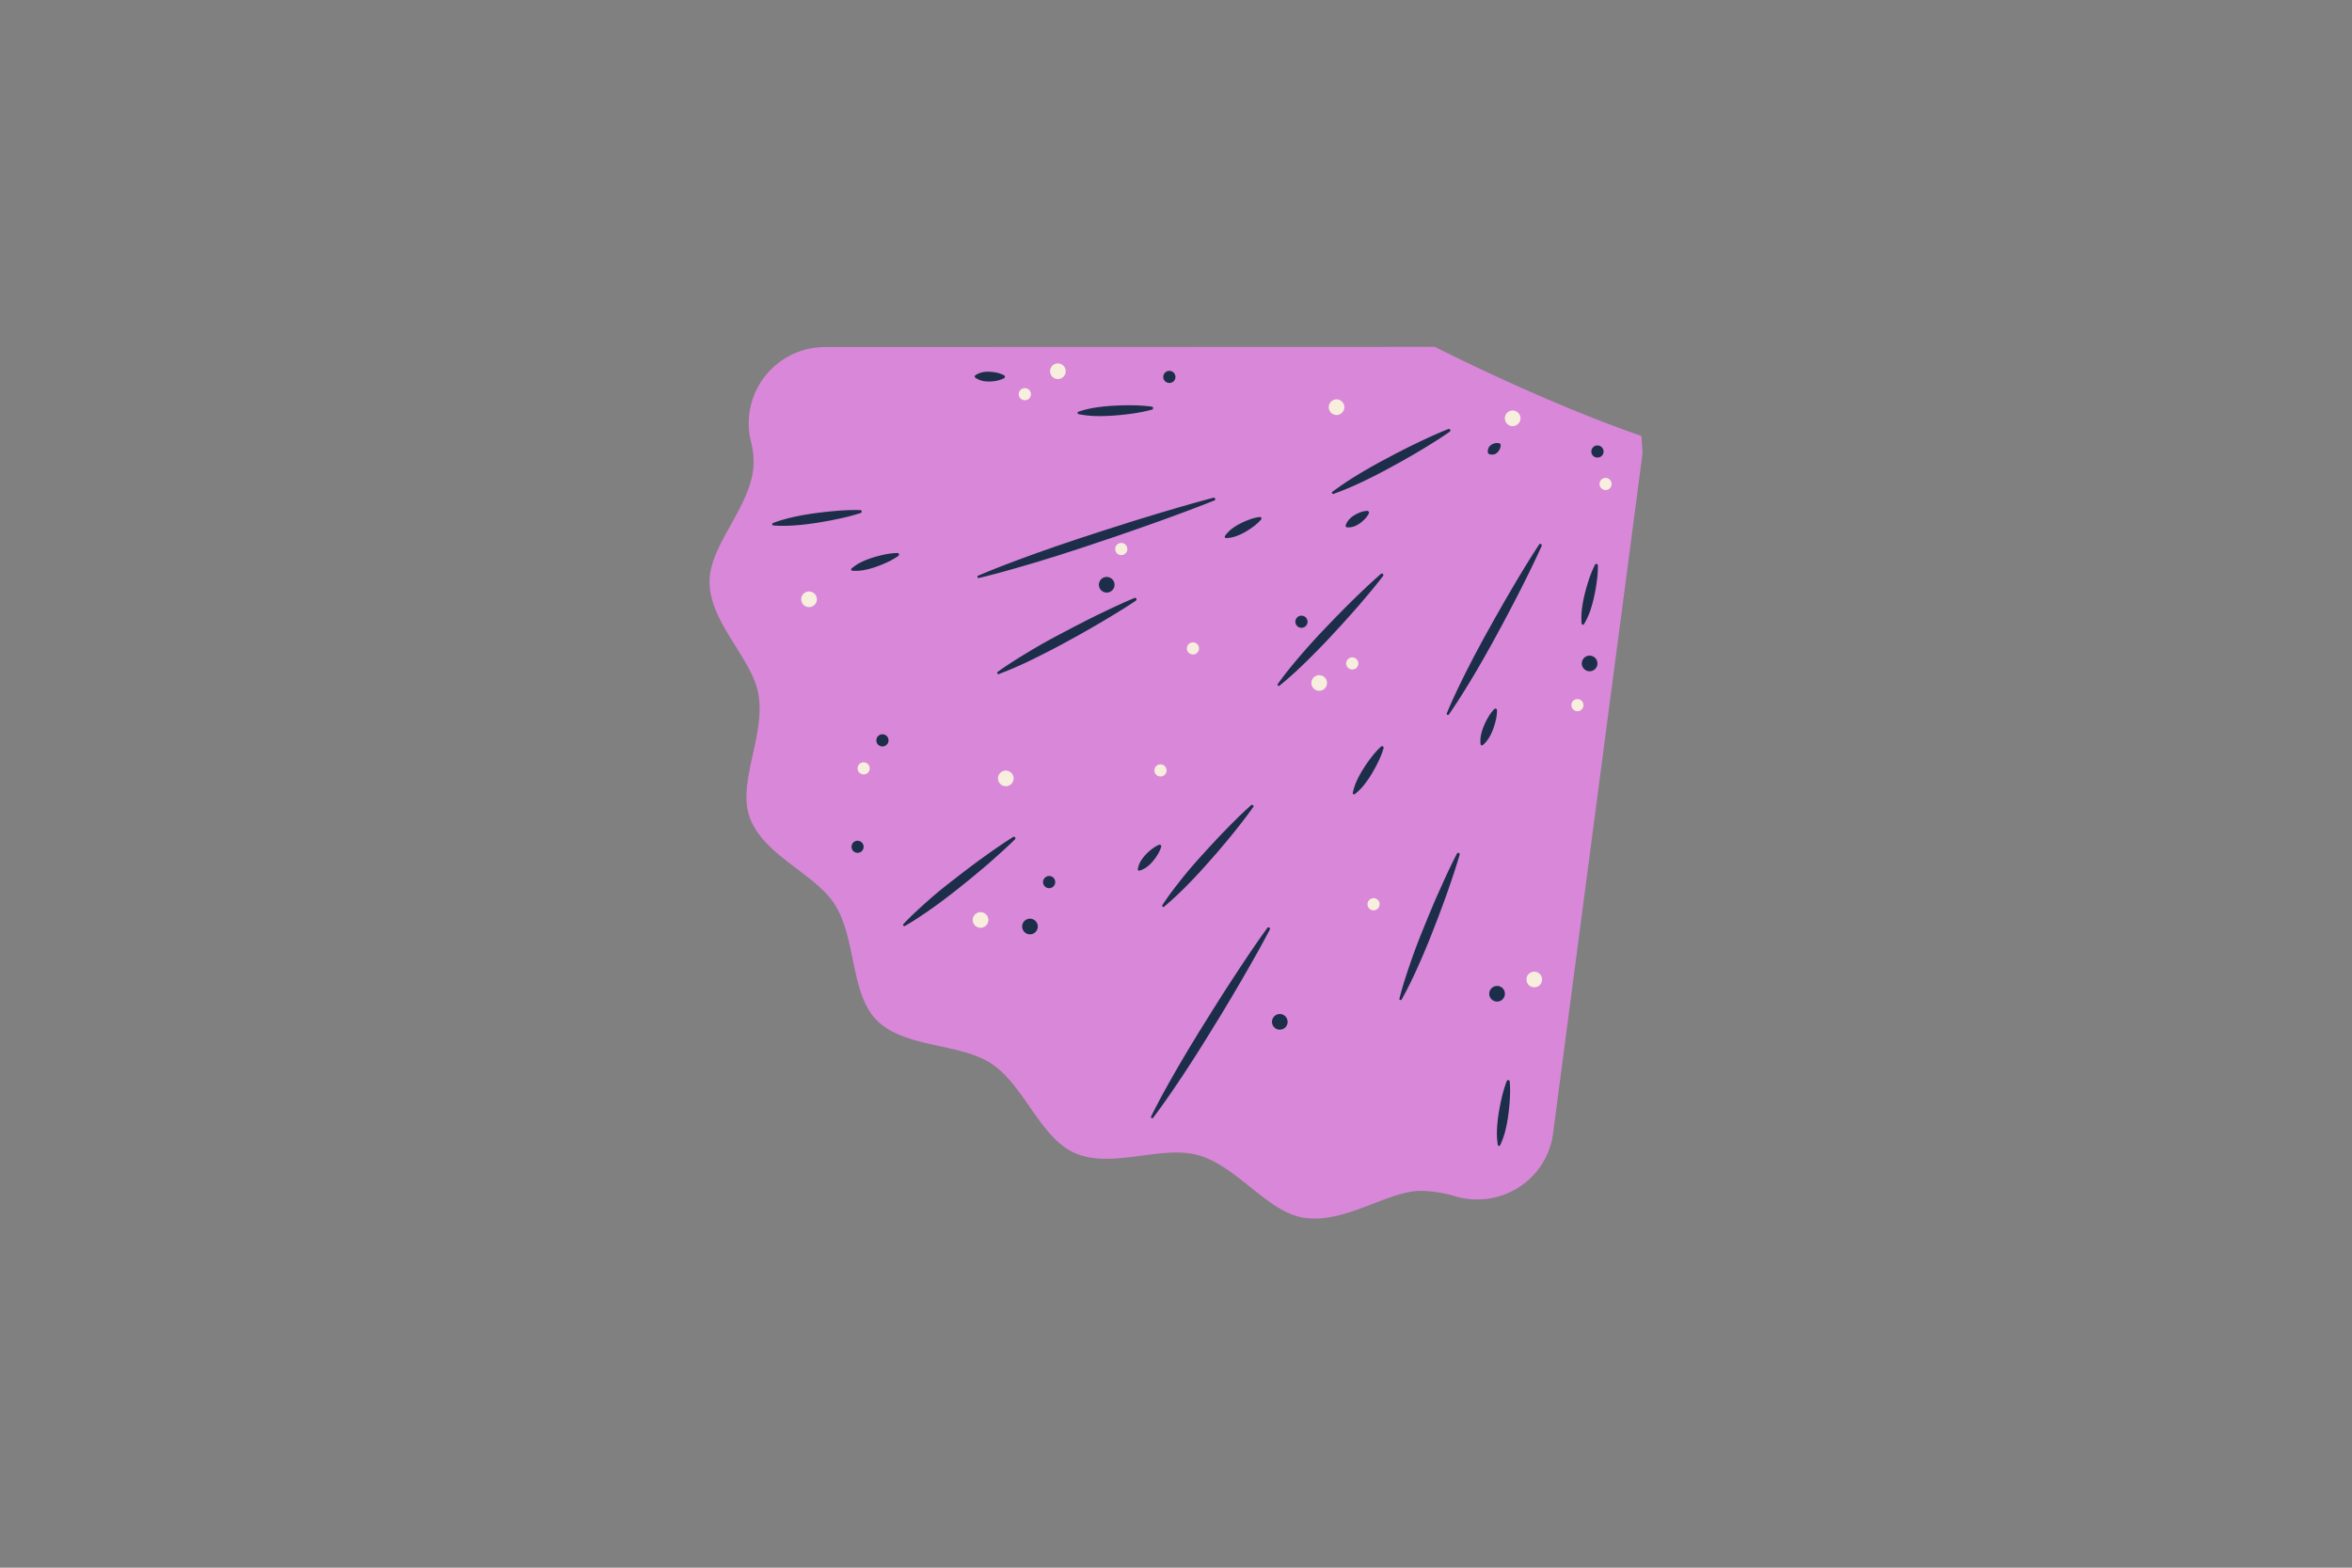 <?xml version="1.0" encoding="iso-8859-1" ?>
<svg version="1.1" xmlns="http://www.w3.org/2000/svg" xmlns:xlink="http://www.w3.org/1999/xlink" 
    viewBox="0 0 1200 800" width="1200" height="800">
    
    
    <rect x="0" y="0" width="1200" height="800" fill="#808080" stroke="none"/>
    
    
    <!-- ITEM 0 -->
    <g>
        <defs>
            <clipPath id="clip-path-id-viewbox-item-0">
                <rect x="0.0" y="0.0" width="476.984" height="445.72"/>
            </clipPath>
        </defs>
        <g transform="translate(362.0 177.0) rotate(0.0 238.0 222.5) scale(0.998 0.998)">
            <g clip-path="url(#clip-path-id-viewbox-item-0)" transform="translate(-0.0 -0.0)">
                <title>flow_burst</title><g id="Layer_2-i0" data-name="Layer 2"><g id="flow_burst-i0"><path d="M59.024.1,370.854,0s53.79,27.62,105.55,45.56l.58,8.94-45.74,347.68c-3.18,24.12-27.34,39.15-50.6,32a64.578,64.578,0,0,0-15.68-2.57c-17.29-.93-39.52,17.09-61.27,13.68-18.49-2.89-33.91-26.44-54-32-18.57-5.17-44.15,7.15-62.78-1-17.88-7.8-26-34.63-42.79-45.76-16.26-10.76-44.39-7.83-58.64-22.22-13.56-13.7-10.4-41.48-21.28-58.92-10-16.09-36.64-25.2-43.69-44.85-6.34-17.65,8-41.81,4.54-62.59-3-18.44-24.68-36.37-25.05-57.46-.33-18.72,20.41-37.73,22.42-58.67a41.834,41.834,0,0,0-1.29-13.58A39,39,0,0,1,59.024.1Z" fill="#d987d9"></path><path d="M409.084,375.69a60.8,60.8,0,0,1,.09,8.32c-.13,2.75-.39,5.49-.75,8.2a72,72,0,0,1-1.47,8.1,40.634,40.634,0,0,1-2.75,7.91.65.65,0,0,1-.87.29.629.629,0,0,1-.35-.47,39.306,39.306,0,0,1-.38-8.36,69.543,69.543,0,0,1,.9-8.18c.43-2.71,1-5.4,1.62-8.08a61.032,61.032,0,0,1,2.46-8,.78.78,0,0,1,1-.44A.76.76,0,0,1,409.084,375.69Z" fill="#1c2e4a"></path><path d="M383.484,259.63c-1.84,6.42-4,12.72-6.18,19-1.11,3.13-2.23,6.26-3.41,9.37l-1.75,4.66-1.82,4.65c-2.37,6.2-4.93,12.33-7.62,18.41s-5.55,12.1-8.84,17.94a.62.62,0,0,1-1.15-.46c1.63-6.5,3.74-12.81,5.91-19.1s4.58-12.48,7.12-18.62l1.87-4.62,1.94-4.59c1.27-3.07,2.61-6.11,4-9.15,2.71-6.07,5.49-12.12,8.56-18a.76.76,0,0,1,1-.32A.751.751,0,0,1,383.484,259.63Z" fill="#1c2e4a"></path><path d="M402.584,185.73a22.8,22.8,0,0,1-.58,5,36.4,36.4,0,0,1-1.37,4.64,25.053,25.053,0,0,1-2.05,4.36,15,15,0,0,1-3.26,3.89.7.7,0,0,1-.987-.083l-.013-.017a.777.777,0,0,1-.15-.35,15.321,15.321,0,0,1,.31-5.06,24.771,24.771,0,0,1,1.51-4.58,36.391,36.391,0,0,1,2.19-4.32,22.763,22.763,0,0,1,3-4,.821.821,0,0,1,1.16,0h0A.85.85,0,0,1,402.584,185.73Z" fill="#1c2e4a"></path><path d="M454.144,111.76a54.406,54.406,0,0,1-.49,7.8c-.32,2.56-.77,5.1-1.31,7.61a63.94,63.94,0,0,1-2,7.45,35.9,35.9,0,0,1-3.28,7.15.65.65,0,0,1-.894.214l-.006,0a.669.669,0,0,1-.31-.48,36.149,36.149,0,0,1,.2-7.87,64.2,64.2,0,0,1,1.46-7.58q.93-3.75,2.17-7.41a53.671,53.671,0,0,1,3-7.22.78.78,0,0,1,1.48.34Z" fill="#1c2e4a"></path><path d="M286.4,298.03c-4.39,8.37-9.06,16.58-13.78,24.75-2.37,4.07-4.75,8.15-7.18,12.19l-3.63,6.07-3.7,6-3.69,6-3.76,6c-2.49,4-5.08,7.94-7.65,11.9-5.22,7.87-10.5,15.69-16.22,23.24a.6.6,0,0,1-.837.137l-.023-.017a.61.61,0,0,1-.18-.76c4.19-8.5,8.83-16.72,13.52-24.91,2.4-4.06,4.76-8.15,7.23-12.16l3.67-6.05,3.74-6,3.75-6,3.8-6c2.52-4,5.11-7.93,7.69-11.88,5.19-7.88,10.44-15.72,16-23.4a.76.76,0,0,1,1.29.8Z" fill="#1c2e4a"></path><path d="M344.614,205.18a43.687,43.687,0,0,1-2.55,6.57c-1,2.11-2.09,4.15-3.27,6.14a51.7,51.7,0,0,1-3.89,5.74,28.839,28.839,0,0,1-5,5.07.66.66,0,0,1-.925-.124l0-.006a.692.692,0,0,1-.12-.52,29.008,29.008,0,0,1,2.3-6.73,49.05,49.05,0,0,1,3.4-6.05,69.318,69.318,0,0,1,4-5.67,43.1,43.1,0,0,1,4.74-5.22.79.79,0,0,1,1.29.8Z" fill="#1c2e4a"></path><path d="M425.4,101.81c-3.36,7.51-7,14.86-10.7,22.18-1.86,3.65-3.72,7.3-5.65,10.91l-2.86,5.44-2.93,5.41-2.93,5.4-3,5.36c-2,3.59-4.07,7.12-6.13,10.66-4.21,7-8.48,14-13.2,20.79a.62.62,0,0,1-1.08-.59c3.15-7.61,6.76-15,10.42-22.31,1.89-3.64,3.73-7.3,5.69-10.9l2.91-5.41,3-5.38,3-5.37,3.05-5.34c2-3.57,4.09-7.1,6.17-10.64,4.18-7.05,8.42-14.07,12.94-20.93a.76.76,0,0,1,1.33.72Z" fill="#1c2e4a"></path><path d="M230.9,255.65a17.311,17.311,0,0,1-1.77,3.92,26.3,26.3,0,0,1-2.41,3.36,18.309,18.309,0,0,1-2.95,2.88,11.829,11.829,0,0,1-3.91,2,.731.731,0,0,1-.9-.51l0-.01a.609.609,0,0,1,0-.3,11.579,11.579,0,0,1,1.55-4.12,17.855,17.855,0,0,1,2.52-3.26,24.422,24.422,0,0,1,3.06-2.77,16.879,16.879,0,0,1,3.69-2.21.84.84,0,0,1,1.1.44A.868.868,0,0,1,230.9,255.65Z" fill="#1c2e4a"></path><path d="M277.884,235.4c-3.29,4.68-6.81,9.16-10.39,13.59-1.8,2.2-3.6,4.41-5.46,6.56l-2.76,3.26-2.82,3.2q-5.58,6.45-11.55,12.56a167.582,167.582,0,0,1-12.5,11.69.609.609,0,0,1-.859-.077l-.011-.013a.618.618,0,0,1,0-.73c3.12-4.84,6.62-9.34,10.17-13.8s7.31-8.72,11.16-12.91l2.86-3.17,2.91-3.11c1.93-2.09,3.92-4.14,5.9-6.18,4-4.06,8-8.07,12.31-11.88a.76.76,0,0,1,1.13,1Z" fill="#1c2e4a"></path><path d="M344.4,117.08c-3.93,5.14-8.08,10.06-12.29,14.94-2.11,2.42-4.23,4.85-6.4,7.23l-3.23,3.58-3.28,3.54c-4.34,4.75-8.83,9.35-13.42,13.87s-9.32,8.9-14.38,13a.62.62,0,0,1-.89-.84c3.75-5.3,7.88-10.25,12.07-15.14s8.55-9.62,13-14.25l3.33-3.49,3.38-3.44c2.24-2.31,4.53-4.57,6.83-6.83,4.61-4.5,9.27-8.94,14.16-13.18a.76.76,0,0,1,1.1,1Z" fill="#1c2e4a"></path><path d="M156.164,251.83c-4.27,4.21-8.76,8.13-13.23,12.13-2.26,1.94-4.52,3.88-6.83,5.77l-3.44,2.85-3.48,2.79q-6.94,5.63-14.19,10.86c-4.87,3.44-9.78,6.84-15,9.82a.631.631,0,0,1-.77-1c4.12-4.4,8.56-8.38,13-12.32s9.13-7.65,13.86-11.28l3.52-2.74,3.57-2.69c2.37-1.81,4.78-3.56,7.19-5.3,4.85-3.48,9.74-6.89,14.82-10.07a.76.76,0,0,1,.94,1.19Z" fill="#1c2e4a"></path><path d="M337.094,85.13a12.287,12.287,0,0,1-2.06,2.89,16.86,16.86,0,0,1-2.53,2.19,11.989,11.989,0,0,1-2.93,1.57,8.435,8.435,0,0,1-3.64.5.791.791,0,0,1-.711-.862V91.41a.392.392,0,0,1,0-.16,8.544,8.544,0,0,1,1.9-3.15,11.672,11.672,0,0,1,2.62-2.05,15.746,15.746,0,0,1,3-1.45,11.567,11.567,0,0,1,3.48-.74.88.88,0,0,1,.92.83A.9.9,0,0,1,337.094,85.13Z" fill="#1c2e4a"></path><path d="M404.454,50.47a5.312,5.312,0,0,1-.63,2.14,5.44,5.44,0,0,1-1.15,1.47,3.779,3.779,0,0,1-1.6.9,4.421,4.421,0,0,1-2.41-.12,1.09,1.09,0,0,1-.76-1,4.345,4.345,0,0,1,.44-2.37,3.7,3.7,0,0,1,1.25-1.35,5.379,5.379,0,0,1,3.92-.89A1.121,1.121,0,0,1,404.454,50.47Z" fill="#1c2e4a"></path><path d="M217.994,129.75c-5.53,3.72-11.2,7.17-16.91,10.55-2.86,1.68-5.72,3.36-8.61,5l-4.33,2.44-4.36,2.39c-5.8,3.22-11.69,6.26-17.64,9.18a196.686,196.686,0,0,1-18.26,8,.63.63,0,0,1-.59-1.09c5.42-3.93,11.07-7.4,16.76-10.82s11.51-6.6,17.39-9.66l4.39-2.33,4.43-2.27q4.41-2.28,8.89-4.45c6-2.9,12-5.73,18.12-8.3a.77.77,0,0,1,.72,1.34Z" fill="#1c2e4a"></path><path d="M281.964,88.31a24.587,24.587,0,0,1-3.84,3.54,37.581,37.581,0,0,1-4.24,2.78,26.974,26.974,0,0,1-4.59,2.14,16.356,16.356,0,0,1-5.2,1,.68.68,0,0,1-.7-.66v-.03a.663.663,0,0,1,.12-.39,16.473,16.473,0,0,1,3.7-3.79,26.937,26.937,0,0,1,4.31-2.65,37.931,37.931,0,0,1,4.66-2,24.861,24.861,0,0,1,5.07-1.26.8.8,0,0,1,.9.688l0,.012A.772.772,0,0,1,281.964,88.31Z" fill="#1c2e4a"></path><path d="M378.4,43.41c-4.63,3.24-9.41,6.21-14.22,9.11-2.41,1.44-4.82,2.88-7.27,4.25l-3.65,2.09-3.69,2q-7.35,4.091-14.95,7.74a165.743,165.743,0,0,1-15.57,6.58.62.62,0,0,1-.59-1.08,166.131,166.131,0,0,1,14.07-9.38q7.23-4.331,14.7-8.21l3.72-2,3.75-1.9c2.49-1.29,5-2.51,7.55-3.73,5.07-2.42,10.18-4.77,15.43-6.85a.77.77,0,0,1,1,.43A.76.76,0,0,1,378.4,43.41Z" fill="#1c2e4a"></path><path d="M96.584,106.85a35.982,35.982,0,0,1-5.47,3.17,61.879,61.879,0,0,1-5.74,2.36,40.772,40.772,0,0,1-6,1.67,23.485,23.485,0,0,1-6.37.44.671.671,0,0,1-.611-.725v0a.65.65,0,0,1,.22-.44,23.981,23.981,0,0,1,5.38-3.45,42.452,42.452,0,0,1,5.79-2.22,59,59,0,0,1,6-1.52,35.1,35.1,0,0,1,6.29-.72.78.78,0,0,1,.8.76v.02A.8.8,0,0,1,96.584,106.85Z" fill="#1c2e4a"></path><path d="M258.064,78.54c-9.82,3.94-19.74,7.59-29.68,11.16-5,1.78-10,3.55-15,5.26l-7.49,2.58-7.49,2.51-7.52,2.52-7.48,2.44c-5,1.65-10.08,3.17-15.12,4.73-10.13,3-20.28,6-30.58,8.45a.62.62,0,0,1-.749-.456v0a.62.62,0,0,1,.36-.71c9.75-4.17,19.66-7.84,29.59-11.45,5-1.75,10-3.54,15-5.21l7.51-2.53,7.53-2.46,7.46-2.41,7.55-2.39c5-1.61,10.08-3.15,15.14-4.69,10.11-3.06,20.25-6,30.48-8.73a.76.76,0,0,1,.48,1.44Z" fill="#1c2e4a"></path><path d="M77.3,84.96a113.081,113.081,0,0,1-11,2.89c-3.68.81-7.38,1.49-11.09,2.07s-7.44,1.07-11.2,1.34q-2.82.21-5.67.24a52.5,52.5,0,0,1-5.72-.18.63.63,0,0,1-.571-.684V90.63a.639.639,0,0,1,.39-.53,54.773,54.773,0,0,1,5.44-1.81q2.73-.78,5.49-1.38c3.68-.81,7.39-1.42,11.12-1.91s7.46-.91,11.22-1.19a112.828,112.828,0,0,1,11.35-.35.76.76,0,0,1,.74.779v.011A.779.779,0,0,1,77.3,84.96Z" fill="#1c2e4a"></path><path d="M150.554,16.06a14.18,14.18,0,0,1-3.68,1.26,20.755,20.755,0,0,1-3.67.4,14.66,14.66,0,0,1-3.66-.33,9.875,9.875,0,0,1-3.65-1.62.77.77,0,0,1-.16-1.07.832.832,0,0,1,.17-.16,9.768,9.768,0,0,1,3.68-1.55,14.21,14.21,0,0,1,3.67-.25,20.894,20.894,0,0,1,3.66.48,14.017,14.017,0,0,1,3.65,1.33.86.86,0,0,1,.35,1.16A.812.812,0,0,1,150.554,16.06Z" fill="#1c2e4a"></path><path d="M226.194,32.1a81.87,81.87,0,0,1-9.29,1.91c-3.11.47-6.23.81-9.36,1.06s-6.25.39-9.4.33a51.267,51.267,0,0,1-9.49-1,.64.64,0,0,1-.49-.76.669.669,0,0,1,.41-.47,52.042,52.042,0,0,1,9.28-2.2c3.11-.47,6.23-.74,9.37-.9s6.26-.23,9.41-.18a84.074,84.074,0,0,1,9.46.67.77.77,0,0,1,.662.864l0,.016A.76.76,0,0,1,226.194,32.1Z" fill="#1c2e4a"></path><path d="M449.924,165.88a4,4,0,0,1-2.823-6.827l0,0a3.529,3.529,0,0,1,.6-.49,3.786,3.786,0,0,1,.69-.37,4.013,4.013,0,0,1,.75-.23,3.776,3.776,0,0,1,1.57,0,4.091,4.091,0,0,1,.74.23,3.5,3.5,0,0,1,.69.37,3.64,3.64,0,0,1,.61.49,4,4,0,0,1,1.17,2.83,3.41,3.41,0,0,1-.08.78,3.841,3.841,0,0,1-.22.75,4.125,4.125,0,0,1-.37.69,3.708,3.708,0,0,1-.5.61A4,4,0,0,1,449.924,165.88Z" fill="#1c2e4a"></path><path d="M320.554,34.84a4,4,0,0,1-2.823-6.827l0,0a3.529,3.529,0,0,1,.6-.49,3.786,3.786,0,0,1,.69-.37,4.013,4.013,0,0,1,.75-.23,3.776,3.776,0,0,1,1.57,0,4.091,4.091,0,0,1,.74.23,3.5,3.5,0,0,1,.69.37,3.64,3.64,0,0,1,.61.49,4,4,0,0,1,1.17,2.83,3.41,3.41,0,0,1-.08.78,3.841,3.841,0,0,1-.22.75,4.125,4.125,0,0,1-.37.69,3.708,3.708,0,0,1-.5.61A4,4,0,0,1,320.554,34.84Z" fill="#f7eede"></path><path d="M178.094,16.46a4,4,0,0,1-2.823-6.827l0,0a3.529,3.529,0,0,1,.6-.49,3.786,3.786,0,0,1,.69-.37,4.013,4.013,0,0,1,.75-.23,3.776,3.776,0,0,1,1.57,0,4.091,4.091,0,0,1,.74.23,3.5,3.5,0,0,1,.69.37,3.64,3.64,0,0,1,.61.49,4,4,0,0,1,1.17,2.83,3.41,3.41,0,0,1-.08.78,3.841,3.841,0,0,1-.22.75,4.125,4.125,0,0,1-.37.69,3.658,3.658,0,0,1-.5.61A4,4,0,0,1,178.094,16.46Z" fill="#f7eede"></path><path d="M311.684,175.88a4,4,0,0,1-2.823-6.827l0,0a3.529,3.529,0,0,1,.6-.49,3.786,3.786,0,0,1,.69-.37,4.013,4.013,0,0,1,.75-.23,3.776,3.776,0,0,1,1.57,0,4.091,4.091,0,0,1,.74.23,3.5,3.5,0,0,1,.69.37,3.64,3.64,0,0,1,.61.49,4,4,0,0,1,1.17,2.83,3.41,3.41,0,0,1-.08.78,3.841,3.841,0,0,1-.22.75,4.125,4.125,0,0,1-.37.69,3.658,3.658,0,0,1-.5.61A4,4,0,0,1,311.684,175.88Z" fill="#f7eede"></path><path d="M421.634,327.48a4,4,0,0,1-2.823-6.827l0,0a3.529,3.529,0,0,1,.6-.49,3.786,3.786,0,0,1,.69-.37,4.013,4.013,0,0,1,.75-.23,3.776,3.776,0,0,1,1.57,0,4.091,4.091,0,0,1,.74.23,3.5,3.5,0,0,1,.69.37,3.64,3.64,0,0,1,.61.49,4,4,0,0,1,1.17,2.83,3.355,3.355,0,0,1-.08.78,3.841,3.841,0,0,1-.22.75,4.125,4.125,0,0,1-.37.69,3.658,3.658,0,0,1-.5.61A4,4,0,0,1,421.634,327.48Z" fill="#f7eede"></path><path d="M410.584,40.54a4,4,0,0,1-2.823-6.827l0,0a3.529,3.529,0,0,1,.6-.49,3.786,3.786,0,0,1,.69-.37,4.013,4.013,0,0,1,.75-.23,3.776,3.776,0,0,1,1.57,0,4.091,4.091,0,0,1,.74.23,3.5,3.5,0,0,1,.69.37,3.64,3.64,0,0,1,.61.49,4,4,0,0,1,1.17,2.83,3.41,3.41,0,0,1-.08.78,3.841,3.841,0,0,1-.22.75,4.125,4.125,0,0,1-.37.69,3.708,3.708,0,0,1-.5.61A4,4,0,0,1,410.584,40.54Z" fill="#f7eede"></path><path d="M203.054,125.65a4,4,0,0,1-2.823-6.827l0,0a3.529,3.529,0,0,1,.6-.49,3.786,3.786,0,0,1,.69-.37,4.013,4.013,0,0,1,.75-.23,3.776,3.776,0,0,1,1.57,0,4.091,4.091,0,0,1,.74.23,3.5,3.5,0,0,1,.69.37,3.64,3.64,0,0,1,.61.49,4,4,0,0,1,1.17,2.83,3.41,3.41,0,0,1-.08.78,3.841,3.841,0,0,1-.22.75,4.125,4.125,0,0,1-.37.69,3.708,3.708,0,0,1-.5.61A4,4,0,0,1,203.054,125.65Z" fill="#1c2e4a"></path><path d="M151.464,224.67a4,4,0,0,1-2.823-6.827l0,0a3.529,3.529,0,0,1,.6-.49,3.786,3.786,0,0,1,.69-.37,4.013,4.013,0,0,1,.75-.23,3.776,3.776,0,0,1,1.57,0,4.091,4.091,0,0,1,.74.23,3.5,3.5,0,0,1,.69.37,3.64,3.64,0,0,1,.61.49,4,4,0,0,1,1.17,2.83,3.355,3.355,0,0,1-.08.78,3.841,3.841,0,0,1-.22.75,4.125,4.125,0,0,1-.37.69,3.658,3.658,0,0,1-.5.61A4,4,0,0,1,151.464,224.67Z" fill="#f7eede"></path><path d="M138.554,297.05a4,4,0,0,1-2.823-6.827l0,0a3.529,3.529,0,0,1,.6-.49,3.848,3.848,0,0,1,.69-.37,4.013,4.013,0,0,1,.75-.23,3.776,3.776,0,0,1,1.57,0,4.091,4.091,0,0,1,.74.23,3.5,3.5,0,0,1,.69.37,3.64,3.64,0,0,1,.61.49,4,4,0,0,1,1.17,2.83,3.355,3.355,0,0,1-.08.78,3.841,3.841,0,0,1-.22.75,4.125,4.125,0,0,1-.37.69,3.658,3.658,0,0,1-.5.61A4,4,0,0,1,138.554,297.05Z" fill="#f7eede"></path><path d="M163.824,300.39A4,4,0,0,1,161,293.563l0,0a3.529,3.529,0,0,1,.6-.49,3.786,3.786,0,0,1,.69-.37,4.013,4.013,0,0,1,.75-.23,3.776,3.776,0,0,1,1.57,0,4.091,4.091,0,0,1,.74.23,3.5,3.5,0,0,1,.69.37,3.64,3.64,0,0,1,.61.49,4,4,0,0,1,1.17,2.83,3.355,3.355,0,0,1-.08.78,3.841,3.841,0,0,1-.22.75,4.125,4.125,0,0,1-.37.69,3.658,3.658,0,0,1-.5.61A4,4,0,0,1,163.824,300.39Z" fill="#1c2e4a"></path><path d="M50.874,133.08a4,4,0,0,1-2.823-6.827l0,0a3.529,3.529,0,0,1,.6-.49,3.786,3.786,0,0,1,.69-.37,4.013,4.013,0,0,1,.75-.23,3.776,3.776,0,0,1,1.57,0,4.091,4.091,0,0,1,.74.23,3.5,3.5,0,0,1,.69.37,3.64,3.64,0,0,1,.61.49,4,4,0,0,1,1.17,2.83,3.41,3.41,0,0,1-.08.78,3.841,3.841,0,0,1-.22.75,4.125,4.125,0,0,1-.37.69,3.708,3.708,0,0,1-.5.61A4,4,0,0,1,50.874,133.08Z" fill="#f7eede"></path><path d="M173.624,276.79a3.1,3.1,0,0,1-2.19-5.31,2.864,2.864,0,0,1,.47-.38,2.99,2.99,0,0,1,1.12-.47,3.131,3.131,0,0,1,1.22,0,2.905,2.905,0,0,1,.57.18,2.577,2.577,0,0,1,.54.29,2.906,2.906,0,0,1,.47.38,3.089,3.089,0,0,1,.91,2.2,2.5,2.5,0,0,1-.06.61,2.992,2.992,0,0,1-.17.58,3.549,3.549,0,0,1-.29.54,2.474,2.474,0,0,1-.39.47A3.089,3.089,0,0,1,173.624,276.79Z" fill="#1c2e4a"></path><path d="M88.4,204.32a3.1,3.1,0,0,1-2.19-5.31,2.864,2.864,0,0,1,.47-.38,2.99,2.99,0,0,1,1.12-.47,3.131,3.131,0,0,1,1.22,0,2.905,2.905,0,0,1,.57.18,2.577,2.577,0,0,1,.54.29,2.906,2.906,0,0,1,.47.38,3.089,3.089,0,0,1,.91,2.2,2.5,2.5,0,0,1-.06.61,2.992,2.992,0,0,1-.17.58,3.549,3.549,0,0,1-.29.54,2.474,2.474,0,0,1-.39.47A3.089,3.089,0,0,1,88.4,204.32Z" fill="#1c2e4a"></path><path d="M210.494,106.48a3,3,0,0,1-2.19-.91,3.11,3.11,0,0,1,1-5.07,4.228,4.228,0,0,1,.58-.18,3.131,3.131,0,0,1,1.22,0,3.894,3.894,0,0,1,.58.18,2.755,2.755,0,0,1,.53.29,3.026,3.026,0,0,1,.48.38,3.163,3.163,0,0,1,.91,2.2,3.123,3.123,0,0,1-.06.61,3.538,3.538,0,0,1-.17.58,3.152,3.152,0,0,1-.29.54,3.023,3.023,0,0,1-.39.47A3.089,3.089,0,0,1,210.494,106.48Z" fill="#f7eede"></path><path d="M230.554,219.69a3.1,3.1,0,0,1-2.19-5.31,2.864,2.864,0,0,1,.47-.38,2.99,2.99,0,0,1,1.12-.47,3.131,3.131,0,0,1,1.22,0,2.905,2.905,0,0,1,.57.18,2.577,2.577,0,0,1,.54.29,2.906,2.906,0,0,1,.47.38,3.089,3.089,0,0,1,.91,2.2,2.421,2.421,0,0,1-.06.6,2.885,2.885,0,0,1-.17.59,3.448,3.448,0,0,1-.29.53,2.31,2.31,0,0,1-.39.48A3.089,3.089,0,0,1,230.554,219.69Z" fill="#f7eede"></path><path d="M302.614,143.66a3.082,3.082,0,0,1-2.19-.91,3.138,3.138,0,0,1-.92-2.2,3.174,3.174,0,0,1,.92-2.2,2.864,2.864,0,0,1,.47-.38,2.95,2.95,0,0,1,.53-.28,3.045,3.045,0,0,1,.59-.18,2.79,2.79,0,0,1,1.22,0,2.905,2.905,0,0,1,.57.18,2.493,2.493,0,0,1,.54.28,2.906,2.906,0,0,1,.47.38,3.122,3.122,0,0,1,.91,2.2,2.407,2.407,0,0,1-.06.61,2.736,2.736,0,0,1-.17.58,3.152,3.152,0,0,1-.29.54,2.474,2.474,0,0,1-.39.47A3.051,3.051,0,0,1,302.614,143.66Z" fill="#1c2e4a"></path><path d="M339.464,288.13a3.11,3.11,0,0,1-2.22-5.28l.03-.03a2.524,2.524,0,0,1,.47-.38,2.99,2.99,0,0,1,1.12-.47,2.994,2.994,0,0,1,1.79.18,2.836,2.836,0,0,1,.54.29,2.906,2.906,0,0,1,.47.38,3.089,3.089,0,0,1,.91,2.2,2.5,2.5,0,0,1-.06.61,2.992,2.992,0,0,1-.17.58,3.549,3.549,0,0,1-.29.54,3.023,3.023,0,0,1-.39.47A3.089,3.089,0,0,1,339.464,288.13Z" fill="#f7eede"></path><path d="M443.544,186.31a3.109,3.109,0,0,1-2.92-3.289h0a3.128,3.128,0,0,1,1-2.14,2.912,2.912,0,0,1,.49-.35,2.873,2.873,0,0,1,1.15-.4,2.907,2.907,0,0,1,1.21.07,2.766,2.766,0,0,1,.57.21,3.474,3.474,0,0,1,.52.32,2.918,2.918,0,0,1,.45.41,3.173,3.173,0,0,1,.78,2.25,4.061,4.061,0,0,1-.1.6,2.826,2.826,0,0,1-.21.57,2.722,2.722,0,0,1-.32.52,2.539,2.539,0,0,1-.41.45A3.093,3.093,0,0,1,443.544,186.31Z" fill="#f7eede"></path><path d="M457.934,73.22a3.109,3.109,0,0,1-2.92-3.289h0a3.128,3.128,0,0,1,1-2.14,2.912,2.912,0,0,1,.49-.35,3.006,3.006,0,0,1,.55-.26,3.988,3.988,0,0,1,.6-.14,2.907,2.907,0,0,1,1.21.07,2.8,2.8,0,0,1,.57.22,2.759,2.759,0,0,1,.52.31,2.918,2.918,0,0,1,.45.41,3.173,3.173,0,0,1,.78,2.25,3.814,3.814,0,0,1-.1.6,3.14,3.14,0,0,1-.21.58,3.259,3.259,0,0,1-.73,1A3.131,3.131,0,0,1,457.934,73.22Z" fill="#f7eede"></path><path d="M328.4,164.96a3.083,3.083,0,0,1-2.14-1,3.12,3.12,0,0,1,.26-4.4,2.912,2.912,0,0,1,.49-.35,2.416,2.416,0,0,1,.55-.25,3.273,3.273,0,0,1,.6-.15,3.136,3.136,0,0,1,1.22.07,3.9,3.9,0,0,1,.56.22,2.806,2.806,0,0,1,.52.32,2.85,2.85,0,0,1,.45.4,3.119,3.119,0,0,1,.78,2.25,3,3,0,0,1-.1.61,2.826,2.826,0,0,1-.21.57,3.474,3.474,0,0,1-.32.52,2.918,2.918,0,0,1-.41.45A3.127,3.127,0,0,1,328.4,164.96Z" fill="#f7eede"></path><path d="M246.954,157.28a3.089,3.089,0,0,1-2.13-1,3.179,3.179,0,0,1-.79-2.25,3.1,3.1,0,0,1,1.05-2.14,3.028,3.028,0,0,1,.49-.36,3.785,3.785,0,0,1,.55-.25,3.151,3.151,0,0,1,.59-.15,3.009,3.009,0,0,1,1.22.08,3.3,3.3,0,0,1,.57.21,2.456,2.456,0,0,1,.51.32,3.038,3.038,0,0,1,.46.41,3.131,3.131,0,0,1,.77,2.25,2.445,2.445,0,0,1-.1.6,2.794,2.794,0,0,1-.2.57,3.474,3.474,0,0,1-.32.52,2.983,2.983,0,0,1-.42.45A3.06,3.06,0,0,1,246.954,157.28Z" fill="#f7eede"></path><path d="M161.014,27.28a3.071,3.071,0,0,1-1.88-5.39,3.028,3.028,0,0,1,.49-.36,3.785,3.785,0,0,1,.55-.25,2.518,2.518,0,0,1,.6-.14,2.75,2.75,0,0,1,1.21.07,3.071,3.071,0,0,1,1.09.53,2.918,2.918,0,0,1,.45.41,3.154,3.154,0,0,1,.78,2.25,4.061,4.061,0,0,1-.1.6,2.826,2.826,0,0,1-.21.57,3.474,3.474,0,0,1-.32.52,2.918,2.918,0,0,1-.41.45A3.09,3.09,0,0,1,161.014,27.28Z" fill="#f7eede"></path><path d="M78.634,218.61a3.089,3.089,0,0,1-2.14-1,3.154,3.154,0,0,1,.22-4.39,3.329,3.329,0,0,1,.49-.35,2.82,2.82,0,0,1,.56-.26,3.863,3.863,0,0,1,.59-.14,2.888,2.888,0,0,1,1.78.29,2.759,2.759,0,0,1,.52.31,2.918,2.918,0,0,1,.45.41,3.119,3.119,0,0,1,.78,2.25,2.354,2.354,0,0,1-.1.6,3.14,3.14,0,0,1-.21.58,3.259,3.259,0,0,1-.73,1A3.129,3.129,0,0,1,78.634,218.61Z" fill="#f7eede"></path><path d="M453.734,56.59a3.071,3.071,0,0,1-1.915-5.35l.045-.04a2.416,2.416,0,0,1,.49-.35,2.739,2.739,0,0,1,.55-.26,2.439,2.439,0,0,1,.59-.14,2.99,2.99,0,0,1,1.22.07,2.952,2.952,0,0,1,.56.21,3.259,3.259,0,0,1,1,.73,3.11,3.11,0,0,1,.78,2.25,2.445,2.445,0,0,1-.1.6,2.794,2.794,0,0,1-.2.57,3.474,3.474,0,0,1-.32.52,2.983,2.983,0,0,1-.42.45A3.093,3.093,0,0,1,453.734,56.59Z" fill="#1c2e4a"></path><path d="M234.9,18.45a3.066,3.066,0,0,1-1.885-5.377l.015-.013a2.8,2.8,0,0,1,.48-.35,3.128,3.128,0,0,1,.56-.26,3.863,3.863,0,0,1,.59-.14,2.99,2.99,0,0,1,1.22.07,2.952,2.952,0,0,1,.56.21,3.474,3.474,0,0,1,.52.32,2.918,2.918,0,0,1,.45.41,3.119,3.119,0,0,1,.78,2.25,2.445,2.445,0,0,1-.1.6,3.5,3.5,0,0,1-.2.57,3.3,3.3,0,0,1-.32.52,2.635,2.635,0,0,1-.42.45A3.09,3.09,0,0,1,234.9,18.45Z" fill="#1c2e4a"></path><path d="M75.524,258.71a3.089,3.089,0,0,1-2.14-1,3.169,3.169,0,0,1-.78-2.25,3.128,3.128,0,0,1,1-2.14,3.393,3.393,0,0,1,.49-.36,3.555,3.555,0,0,1,.56-.25,2.928,2.928,0,0,1,1.81-.07,2.952,2.952,0,0,1,.56.21,2.806,2.806,0,0,1,.52.32,2.918,2.918,0,0,1,.45.41,3.092,3.092,0,0,1,.78,2.25,2.445,2.445,0,0,1-.1.6,2.826,2.826,0,0,1-.21.57,3.474,3.474,0,0,1-.32.52,2.918,2.918,0,0,1-.41.45A3.09,3.09,0,0,1,75.524,258.71Z" fill="#1c2e4a"></path><path d="M291.534,349.14a4,4,0,0,1-2.82-6.82,2.8,2.8,0,0,1,.6-.49,2.868,2.868,0,0,1,.69-.37,3.826,3.826,0,0,1,2.32-.24,4,4,0,0,1,.74.24,2.7,2.7,0,0,1,.69.37,2.854,2.854,0,0,1,.61.49,4,4,0,0,1,1.17,2.82,3.355,3.355,0,0,1-.08.78,3.922,3.922,0,0,1-.59,1.45,3.266,3.266,0,0,1-.5.6A4,4,0,0,1,291.534,349.14Z" fill="#1c2e4a"></path><path d="M402.614,334.78a4,4,0,0,1-2.823-6.827l0,0a3.529,3.529,0,0,1,.6-.49,3.786,3.786,0,0,1,.69-.37,4.013,4.013,0,0,1,.75-.23,3.776,3.776,0,0,1,1.57,0,4.091,4.091,0,0,1,.74.23,3.5,3.5,0,0,1,.69.37,3.64,3.64,0,0,1,.61.49,4,4,0,0,1,1.17,2.83,3.41,3.41,0,0,1-.08.78,3.841,3.841,0,0,1-.22.75,4.125,4.125,0,0,1-.37.69,3.708,3.708,0,0,1-.5.61A4,4,0,0,1,402.614,334.78Z" fill="#1c2e4a"></path></g></g>
            </g>
        </g>
    </g>
    
</svg>